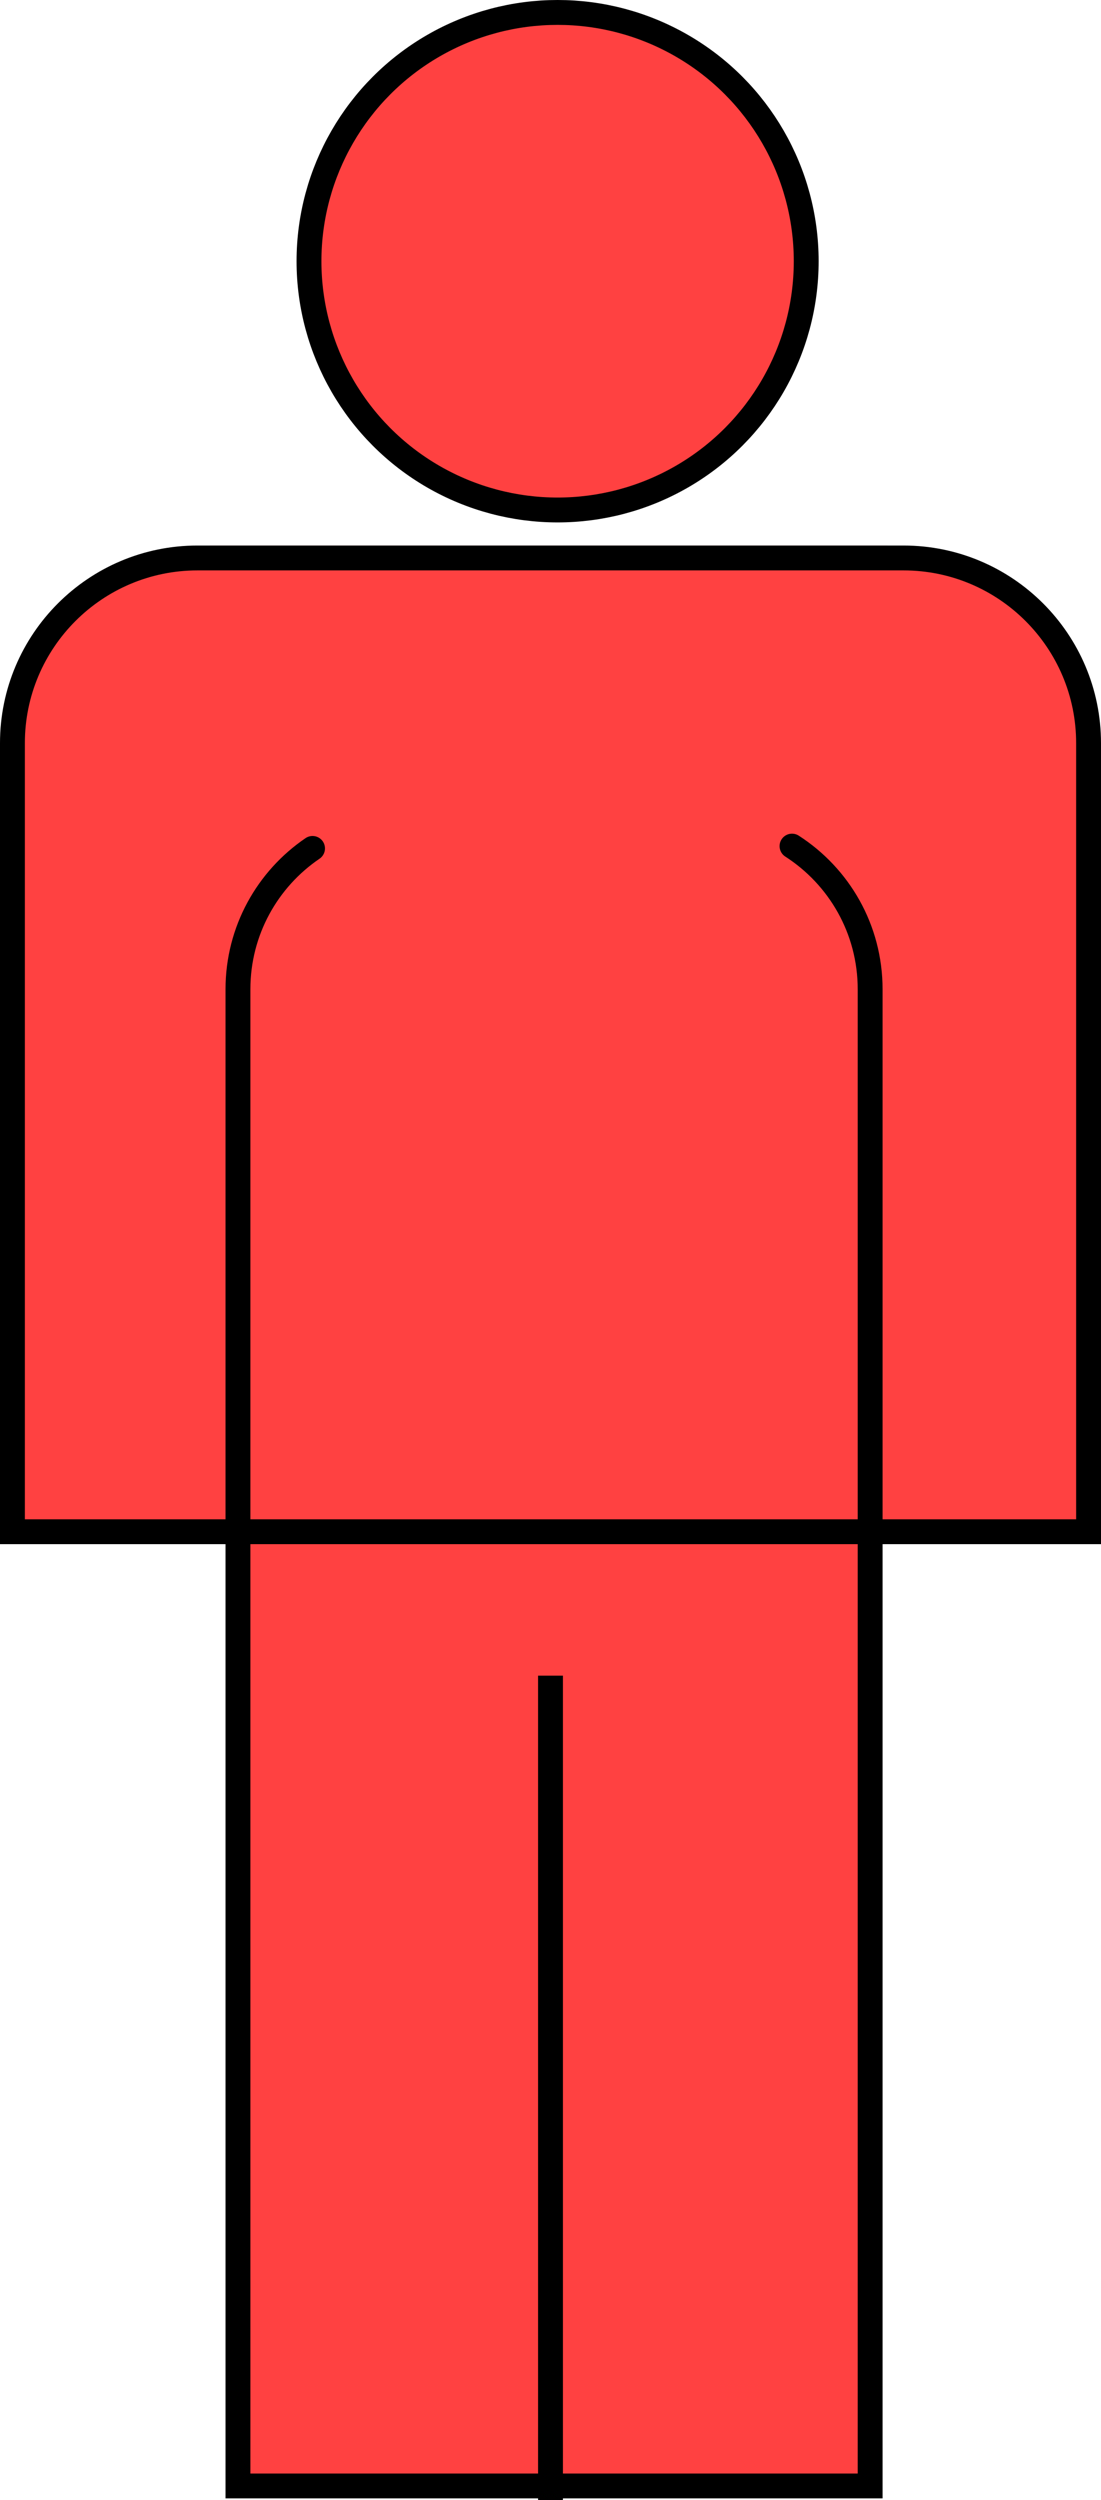 <?xml version="1.0" encoding="UTF-8"?>
<svg id="Layer_2" data-name="Layer 2" xmlns="http://www.w3.org/2000/svg" viewBox="0 0 310 703.5">
  <defs>
    <style>
      .cls-1 {
        fill: #ff4141;
      }

      .cls-2 {
        stroke-linecap: round;
      }

      .cls-2, .cls-3 {
        fill: none;
        stroke: #000;
        stroke-miterlimit: 10;
        stroke-width: 7px;
      }
    </style>
  </defs>
  <g id="Layer_1-2" data-name="Layer 1">
    <path class="cls-1" d="m59.7,153.5h189.6c32.95,0,59.7,26.75,59.7,59.7v220.3H0v-220.3C0,180.25,26.75,153.5,59.7,153.5Z"/>
    <rect class="cls-1" x="86" y=".5" width="141" height="144" rx="70.5" ry="70.5"/>
    <g>
      <rect class="cls-1" x="64" y="423.5" width="184" height="279"/>
      <g>
        <circle class="cls-3" cx="157" cy="73.5" r="70"/>
        <path class="cls-3" d="m55.61,157h198.78c28.76,0,52.11,23.35,52.11,52.11v221.89H3.5v-221.89c0-28.76,23.35-52.11,52.11-52.11Z"/>
        <path class="cls-2" d="m223,238.08c13.24,8.51,22,23.36,22,40.27v421.15H67v-421.15c0-16.48,8.33-31.01,21-39.62"/>
        <line class="cls-3" x1="155" y1="471.5" x2="155" y2="703.5"/>
      </g>
    </g>
  </g>
</svg>